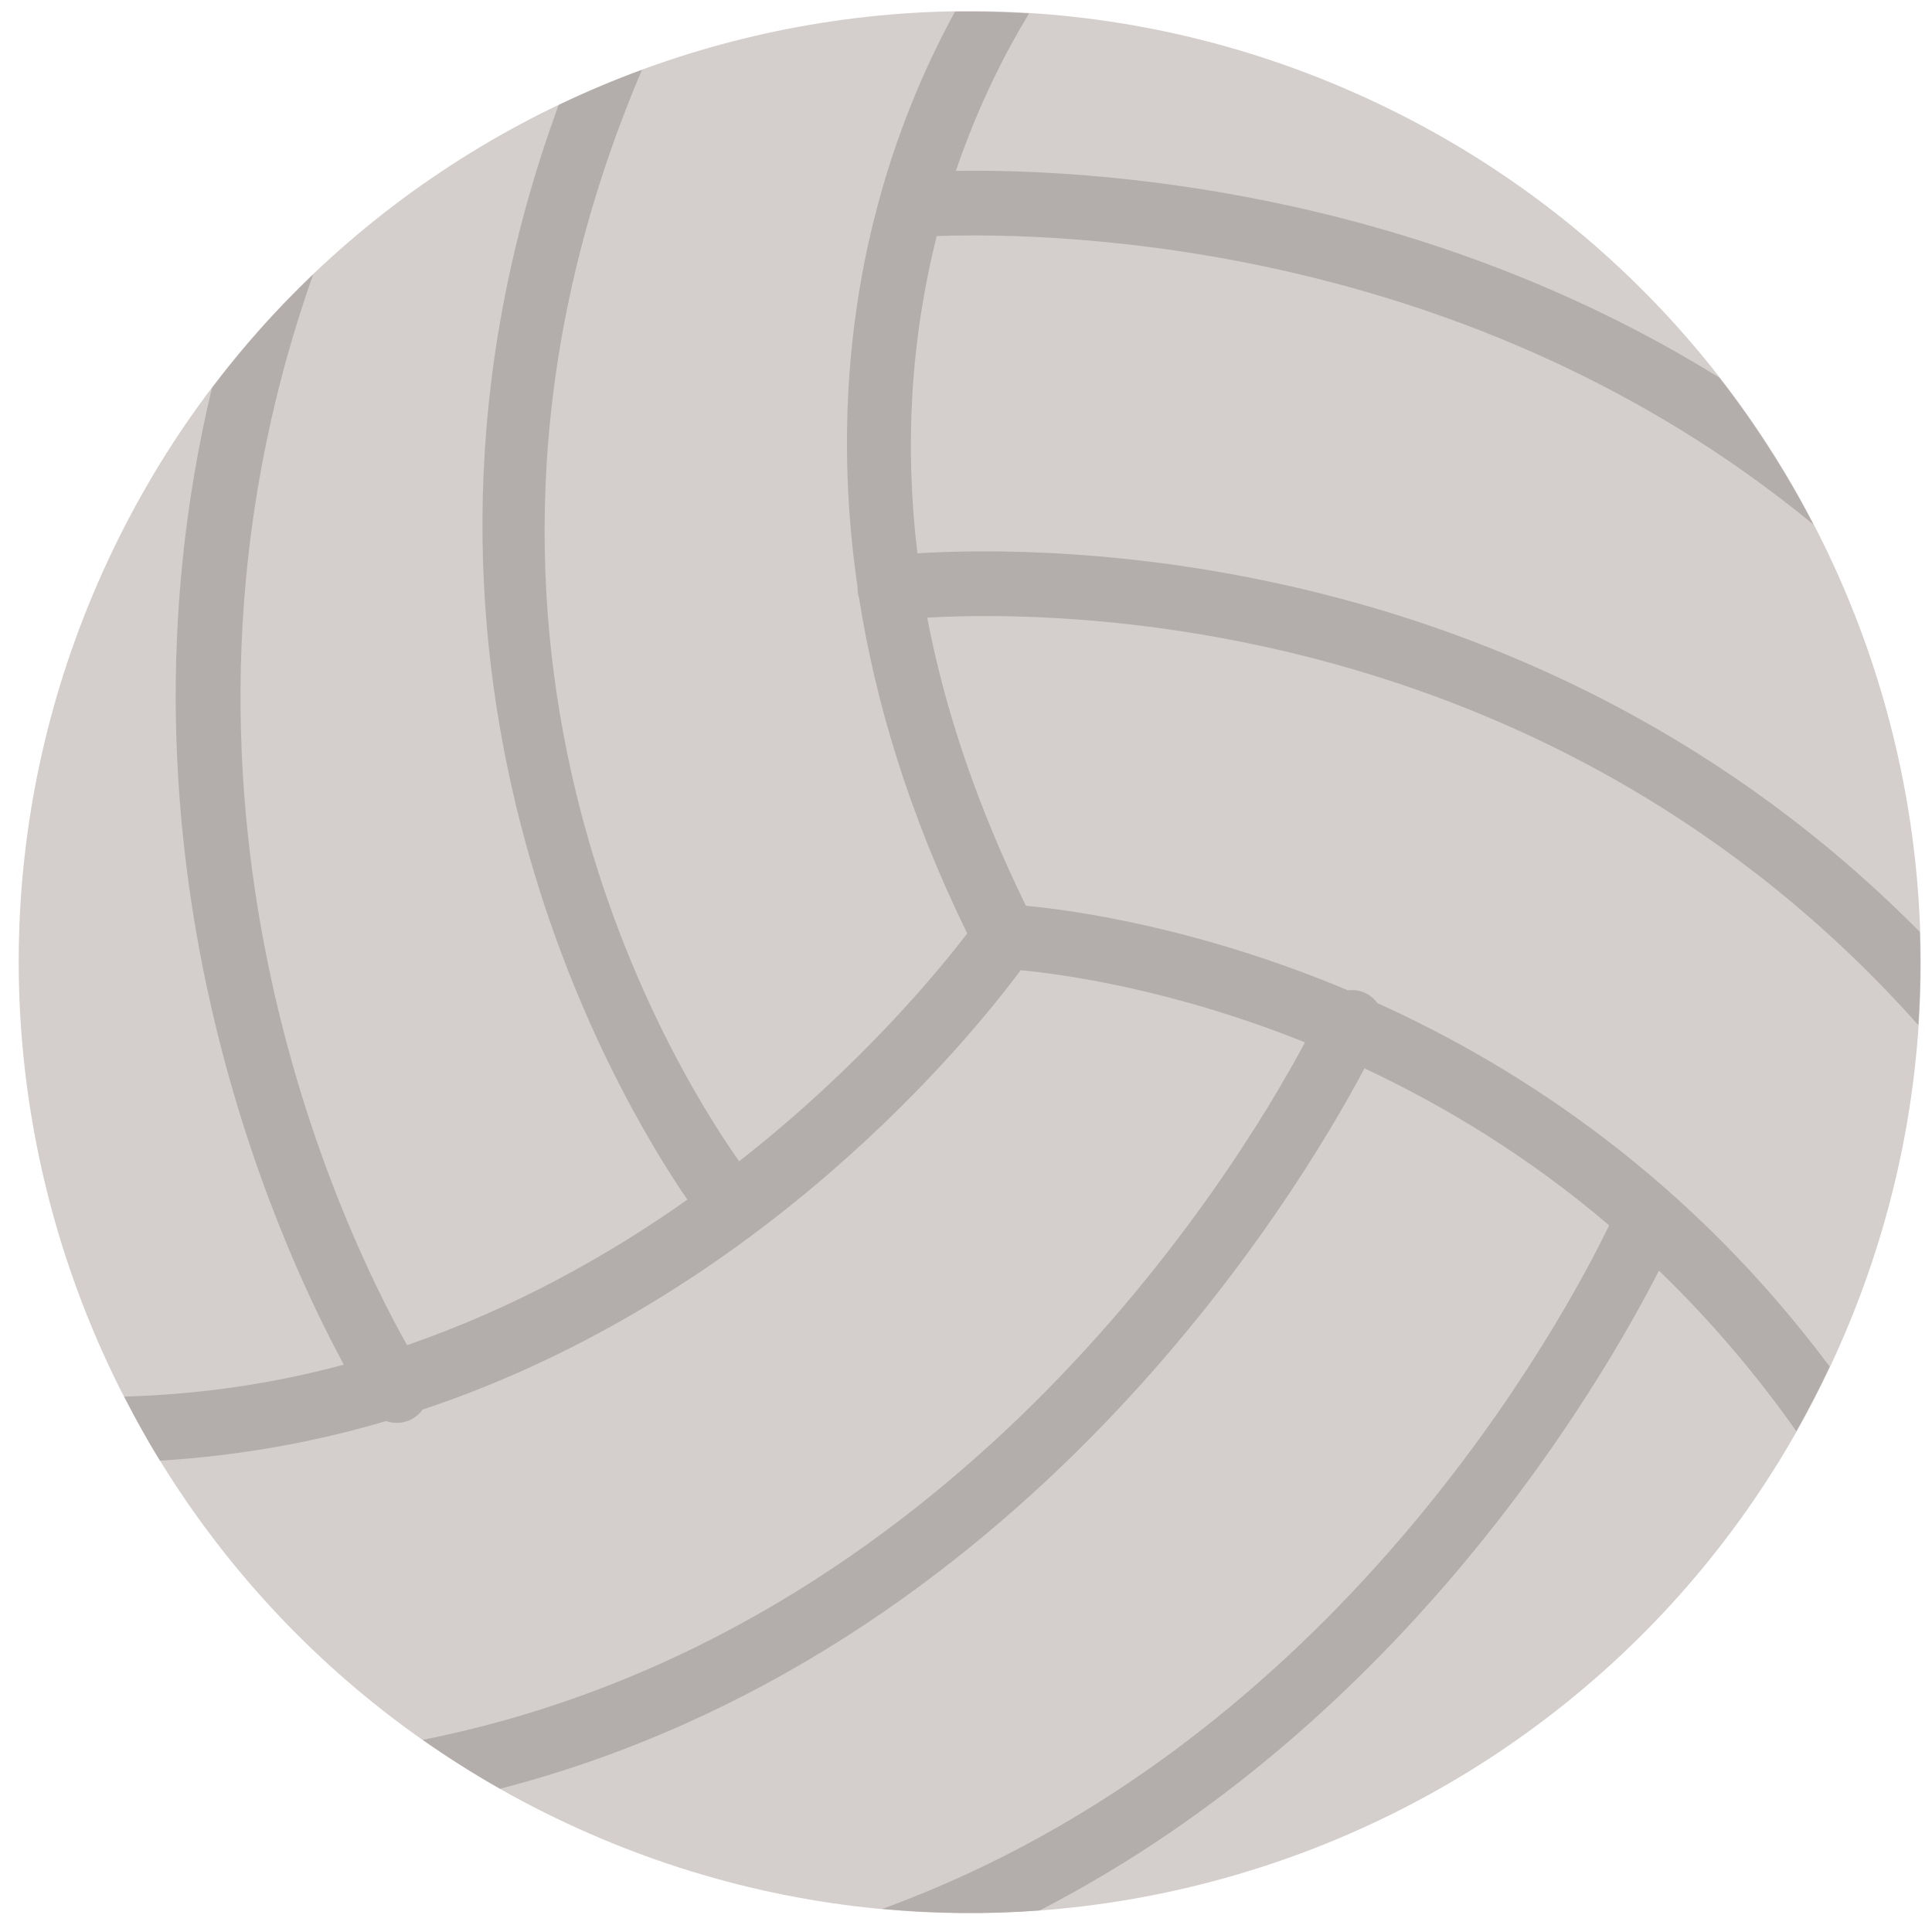 <svg width="128" height="128" viewBox="0 0 128 128" fill="none" xmlns="http://www.w3.org/2000/svg">
<g clip-path="url(#clip0)">
<path d="M121.639 89.701C135.975 58.004 121.9 20.687 90.202 6.352C58.505 -7.984 21.188 6.091 6.852 37.789C-7.483 69.486 6.592 106.803 38.289 121.138C69.987 135.474 107.304 121.399 121.639 89.701Z" fill="#D4CECC"/>
<path d="M91.26 66.46C91.05 66.18 90.78 65.94 90.43 65.78C90.06 65.61 89.67 65.57 89.3 65.61C79.37 61.44 71.09 60.3 67.97 60.01C64.82 53.57 62.63 47.2 61.43 40.92C70.12 40.42 102.73 40.59 127.09 67.91C127.23 65.85 127.26 63.79 127.19 61.74C101.7 35.99 69.26 36.13 60.78 36.66C59.92 29.51 60.34 22.49 62.06 15.64C70.14 15.36 97.37 15.99 120.14 34.75C118.363 31.324 116.278 28.067 113.91 25.02C93.5 12.36 71.99 11.19 63.33 11.32C64.87 6.8 66.73 3.27 68.18 0.89C66.54 0.79 64.9 0.75 63.27 0.77C61.064 4.815 59.349 9.109 58.16 13.56C56.44 19.96 55.31 28.61 56.82 38.93C56.82 39.04 56.82 39.15 56.83 39.26C56.85 39.39 56.88 39.52 56.92 39.64C57.98 46.39 60.17 53.84 64.08 61.84C62.25 64.24 57.04 70.62 48.97 76.94C44.24 70.22 26.78 41.6 42.53 4.63C40.65 5.32 38.81 6.1 37.01 6.96C23.53 43.68 40.8 72.57 45.54 79.48C40.3 83.18 34.07 86.67 26.97 89.12C22.79 81.69 8.59 52.54 20.75 18.18C18.33 20.48 16.09 23 14.04 25.71C6.66 56.55 18.25 82.05 22.78 90.41C18.24 91.64 13.38 92.38 8.23 92.53C8.97 93.97 9.75 95.39 10.6 96.77C15.93 96.45 20.93 95.52 25.58 94.15C26.19 94.36 26.88 94.3 27.45 93.92C27.67 93.77 27.85 93.59 28 93.39C50.43 85.91 64.35 68.69 67.62 64.28C70.3 64.53 77.59 65.5 86.46 69.06C81.89 77.61 63.23 108.24 28.01 115.27C29.65 116.42 31.35 117.5 33.13 118.51C67.69 109.55 85.95 79.18 90.4 70.78C95.62 73.23 101.2 76.57 106.61 81.18C103.74 87.13 88.68 115.47 58.45 126.47C61.94 126.79 65.43 126.83 68.88 126.57C93.1 114.08 106.13 91.58 109.91 84.18C113.271 87.433 116.318 90.995 119.01 94.82C119.798 93.421 120.535 91.993 121.22 90.54C112.05 78.25 101.01 70.87 91.26 66.46Z" fill="#B3ADAB"/>
</g>
<defs>
<clipPath id="clip0">
<rect width="128" height="128" fill="white"/>
</clipPath>
</defs>
</svg>
